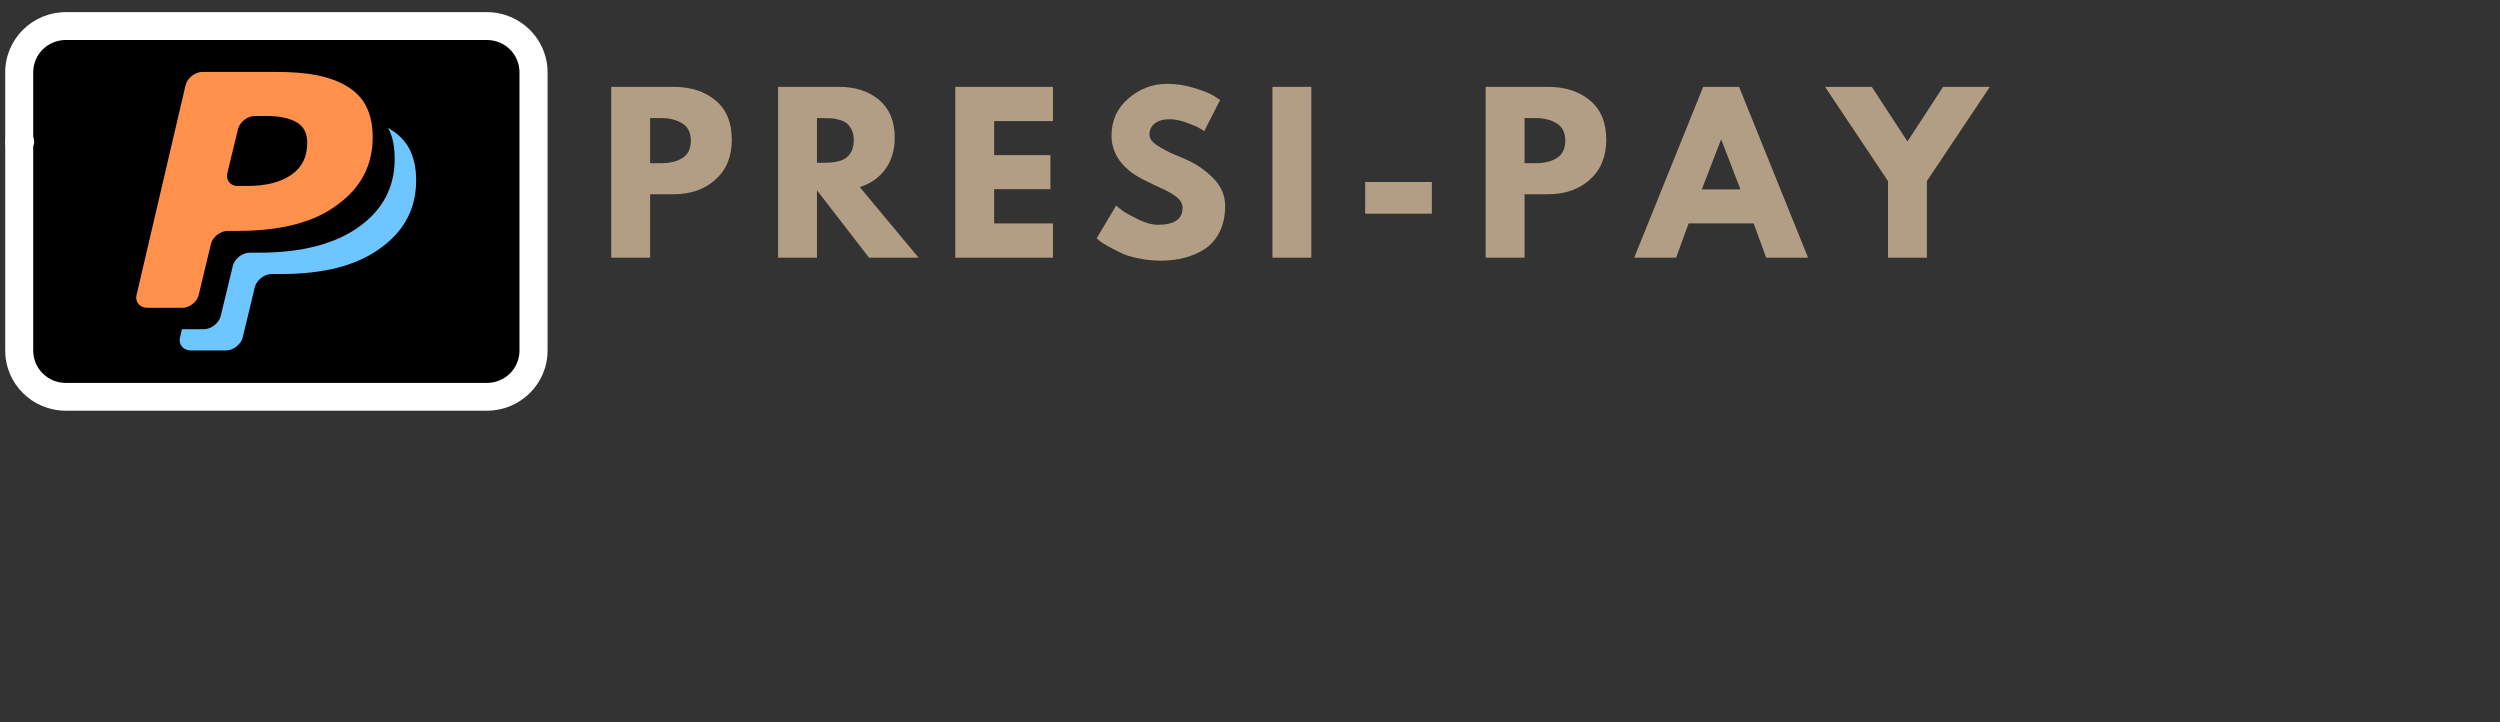 <?xml version="1.0" encoding="UTF-8"?>
<svg xmlns="http://www.w3.org/2000/svg" xmlns:xlink="http://www.w3.org/1999/xlink" width="168.75pt" height="48.75pt" viewBox="0 0 168.75 48.75" version="1.2">
<rect x="0" y="0" width="168.75" height="48.75" fill="#333333" stroke="none"/>
<defs>
<g>
<symbol overflow="visible" id="glyph0-0">
<path style="stroke:none;" d=""/>
</symbol>
<symbol overflow="visible" id="glyph0-1">
<path style="stroke:none;" d="M 0.844 -11.531 L 5.047 -11.531 C 6.211 -11.531 7.16 -11.223 7.891 -10.609 C 8.617 -10.004 8.984 -9.125 8.984 -7.969 C 8.984 -6.82 8.613 -5.922 7.875 -5.266 C 7.145 -4.609 6.203 -4.281 5.047 -4.281 L 3.469 -4.281 L 3.469 0 L 0.844 0 Z M 3.469 -6.375 L 4.203 -6.375 C 4.785 -6.375 5.266 -6.488 5.641 -6.719 C 6.023 -6.957 6.219 -7.348 6.219 -7.891 C 6.219 -8.441 6.023 -8.832 5.641 -9.062 C 5.266 -9.301 4.785 -9.422 4.203 -9.422 L 3.469 -9.422 Z M 3.469 -6.375 "/>
</symbol>
<symbol overflow="visible" id="glyph0-2">
<path style="stroke:none;" d="M 0.844 -11.531 L 4.953 -11.531 C 6.066 -11.531 6.973 -11.234 7.672 -10.641 C 8.367 -10.047 8.719 -9.203 8.719 -8.109 C 8.719 -7.254 8.504 -6.539 8.078 -5.969 C 7.66 -5.395 7.086 -4.992 6.359 -4.766 L 10.328 0 L 6.984 0 L 3.469 -4.547 L 3.469 0 L 0.844 0 Z M 3.469 -6.406 L 3.766 -6.406 C 4.016 -6.406 4.223 -6.41 4.391 -6.422 C 4.555 -6.43 4.742 -6.461 4.953 -6.516 C 5.172 -6.578 5.344 -6.66 5.469 -6.766 C 5.602 -6.867 5.719 -7.016 5.812 -7.203 C 5.906 -7.398 5.953 -7.641 5.953 -7.922 C 5.953 -8.203 5.906 -8.438 5.812 -8.625 C 5.719 -8.82 5.602 -8.973 5.469 -9.078 C 5.344 -9.18 5.172 -9.258 4.953 -9.312 C 4.742 -9.375 4.555 -9.406 4.391 -9.406 C 4.223 -9.414 4.016 -9.422 3.766 -9.422 L 3.469 -9.422 Z M 3.469 -6.406 "/>
</symbol>
<symbol overflow="visible" id="glyph0-3">
<path style="stroke:none;" d="M 7.438 -11.531 L 7.438 -9.219 L 3.469 -9.219 L 3.469 -6.922 L 7.266 -6.922 L 7.266 -4.625 L 3.469 -4.625 L 3.469 -2.312 L 7.438 -2.312 L 7.438 0 L 0.844 0 L 0.844 -11.531 Z M 7.438 -11.531 "/>
</symbol>
<symbol overflow="visible" id="glyph0-4">
<path style="stroke:none;" d="M 5.078 -11.734 C 5.703 -11.734 6.312 -11.641 6.906 -11.453 C 7.508 -11.273 7.953 -11.098 8.234 -10.922 L 8.656 -10.641 L 7.594 -8.547 C 7.508 -8.598 7.395 -8.664 7.25 -8.75 C 7.102 -8.844 6.82 -8.961 6.406 -9.109 C 6 -9.266 5.617 -9.344 5.266 -9.344 C 4.828 -9.344 4.488 -9.25 4.25 -9.062 C 4.008 -8.875 3.891 -8.625 3.891 -8.312 C 3.891 -8.156 3.945 -8.008 4.062 -7.875 C 4.176 -7.738 4.367 -7.594 4.641 -7.438 C 4.91 -7.281 5.145 -7.156 5.344 -7.062 C 5.551 -6.969 5.867 -6.832 6.297 -6.656 C 7.047 -6.332 7.68 -5.898 8.203 -5.359 C 8.734 -4.816 9 -4.195 9 -3.5 C 9 -2.844 8.879 -2.266 8.641 -1.766 C 8.398 -1.273 8.07 -0.891 7.656 -0.609 C 7.25 -0.336 6.789 -0.133 6.281 0 C 5.781 0.133 5.238 0.203 4.656 0.203 C 4.145 0.203 3.645 0.148 3.156 0.047 C 2.676 -0.047 2.273 -0.172 1.953 -0.328 C 1.629 -0.484 1.336 -0.633 1.078 -0.781 C 0.816 -0.926 0.625 -1.051 0.5 -1.156 L 0.328 -1.312 L 1.641 -3.516 C 1.742 -3.422 1.895 -3.301 2.094 -3.156 C 2.289 -3.02 2.641 -2.828 3.141 -2.578 C 3.641 -2.336 4.078 -2.219 4.453 -2.219 C 5.566 -2.219 6.125 -2.598 6.125 -3.359 C 6.125 -3.516 6.082 -3.66 6 -3.797 C 5.914 -3.93 5.773 -4.066 5.578 -4.203 C 5.379 -4.336 5.203 -4.441 5.047 -4.516 C 4.891 -4.598 4.633 -4.719 4.281 -4.875 C 3.938 -5.039 3.68 -5.164 3.516 -5.25 C 2.816 -5.594 2.273 -6.02 1.891 -6.531 C 1.516 -7.051 1.328 -7.613 1.328 -8.219 C 1.328 -9.25 1.707 -10.094 2.469 -10.75 C 3.238 -11.406 4.109 -11.734 5.078 -11.734 Z M 5.078 -11.734 "/>
</symbol>
<symbol overflow="visible" id="glyph0-5">
<path style="stroke:none;" d="M 3.469 -11.531 L 3.469 0 L 0.844 0 L 0.844 -11.531 Z M 3.469 -11.531 "/>
</symbol>
<symbol overflow="visible" id="glyph0-6">
<path style="stroke:none;" d="M 0.844 -5.109 L 5.344 -5.109 L 5.344 -2.969 L 0.844 -2.969 Z M 0.844 -5.109 "/>
</symbol>
<symbol overflow="visible" id="glyph0-7">
<path style="stroke:none;" d="M 6.688 -11.531 L 11.344 0 L 8.516 0 L 7.672 -2.312 L 3.281 -2.312 L 2.438 0 L -0.391 0 L 4.266 -11.531 Z M 6.781 -4.609 L 5.484 -7.969 L 5.469 -7.969 L 4.172 -4.609 Z M 6.781 -4.609 "/>
</symbol>
<symbol overflow="visible" id="glyph0-8">
<path style="stroke:none;" d="M -0.422 -11.531 L 2.734 -11.531 L 5.141 -7.844 L 7.547 -11.531 L 10.703 -11.531 L 6.453 -5.172 L 6.453 0 L 3.828 0 L 3.828 -5.172 Z M -0.422 -11.531 "/>
</symbol>
</g>
<clipPath id="clip1">
  <path d="M 1 1 L 36.965 1 L 36.965 27 L 1 27 Z M 1 1 "/>
</clipPath>
<clipPath id="clip2">
  <path d="M 0.348 0.82 L 36.965 0.82 L 36.965 27.723 L 0.348 27.723 Z M 0.348 0.82 "/>
</clipPath>
<clipPath id="clip3">
  <path d="M 0.348 8 L 3 8 L 3 11 L 0.348 11 Z M 0.348 8 "/>
</clipPath>
</defs>
<g id="surface1">
<g style="fill:rgb(69.8%,61.96%,51.759%);fill-opacity:1;">
  <use xlink:href="#glyph0-1" x="40.413" y="17.393"/>
</g>
<g style="fill:rgb(69.8%,61.96%,51.759%);fill-opacity:1;">
  <use xlink:href="#glyph0-2" x="51.676" y="17.393"/>
</g>
<g style="fill:rgb(69.8%,61.96%,51.759%);fill-opacity:1;">
  <use xlink:href="#glyph0-3" x="63.637" y="17.393"/>
</g>
<g style="fill:rgb(69.8%,61.96%,51.759%);fill-opacity:1;">
  <use xlink:href="#glyph0-4" x="73.698" y="17.393"/>
</g>
<g style="fill:rgb(69.8%,61.96%,51.759%);fill-opacity:1;">
  <use xlink:href="#glyph0-5" x="85.045" y="17.393"/>
</g>
<g style="fill:rgb(69.8%,61.96%,51.759%);fill-opacity:1;">
  <use xlink:href="#glyph0-6" x="91.305" y="17.393"/>
</g>
<g style="fill:rgb(69.8%,61.96%,51.759%);fill-opacity:1;">
  <use xlink:href="#glyph0-1" x="99.438" y="17.393"/>
</g>
<g style="fill:rgb(69.8%,61.96%,51.759%);fill-opacity:1;">
  <use xlink:href="#glyph0-7" x="110.7" y="17.393"/>
</g>
<g style="fill:rgb(69.8%,61.96%,51.759%);fill-opacity:1;">
  <use xlink:href="#glyph0-8" x="123.612" y="17.393"/>
</g>
<g clip-path="url(#clip1)" clip-rule="nonzero">
<path style=" stroke:none;fill-rule:nonzero;fill:rgb(0%,0%,0%);fill-opacity:1;" d="M 32.855 26.785 L 4.453 26.785 C 2.719 26.785 1.297 25.375 1.297 23.656 L 1.297 4.887 C 1.297 3.168 2.719 1.758 4.453 1.758 L 32.855 1.758 C 34.594 1.758 36.012 3.168 36.012 4.887 L 36.012 23.656 C 36.012 25.375 34.594 26.785 32.855 26.785 Z M 32.855 26.785 "/>
</g>
<path style=" stroke:none;fill-rule:nonzero;fill:rgb(100%,56.859%,30.199%);fill-opacity:1;" d="M 13.414 19.902 L 14.238 16.461 C 14.363 15.992 14.867 15.586 15.371 15.586 L 16.035 15.586 C 18.906 15.586 21.18 15.023 22.758 13.832 C 24.367 12.676 25.156 11.145 25.156 9.266 C 25.156 8.422 25 7.734 24.715 7.172 C 24.43 6.609 23.988 6.168 23.422 5.824 C 22.852 5.48 22.156 5.23 21.367 5.074 C 20.578 4.918 19.664 4.855 18.59 4.855 L 13.668 4.855 C 13.164 4.855 12.66 5.262 12.531 5.73 L 9.219 19.902 C 9.094 20.371 9.441 20.777 9.945 20.777 L 12.312 20.777 C 12.785 20.777 13.32 20.371 13.414 19.902 Z M 15.34 11.707 L 16.066 8.703 C 16.191 8.234 16.699 7.828 17.203 7.828 L 17.992 7.828 C 18.906 7.828 19.57 7.984 20.043 8.266 C 20.516 8.547 20.738 9.016 20.738 9.641 C 20.738 10.582 20.391 11.301 19.664 11.801 C 18.938 12.301 17.961 12.551 16.699 12.551 L 16.098 12.551 C 15.562 12.582 15.246 12.176 15.34 11.707 Z M 15.34 11.707 "/>
<path style=" stroke:none;fill-rule:nonzero;fill:rgb(42.749%,77.649%,100%);fill-opacity:1;" d="M 26.199 8.641 C 26.512 9.203 26.641 9.891 26.641 10.738 C 26.641 12.613 25.852 14.145 24.242 15.305 C 22.633 16.461 20.391 17.055 17.52 17.055 L 16.855 17.055 C 16.352 17.055 15.848 17.461 15.719 17.93 L 14.898 21.34 C 14.773 21.809 14.27 22.219 13.762 22.219 L 12.281 22.219 L 12.152 22.781 C 12.027 23.25 12.375 23.656 12.879 23.656 L 15.246 23.656 C 15.75 23.656 16.258 23.25 16.383 22.781 L 17.203 19.371 C 17.328 18.902 17.836 18.496 18.34 18.496 L 18.969 18.496 C 21.844 18.496 24.082 17.93 25.691 16.742 C 27.301 15.586 28.09 14.051 28.09 12.176 C 28.09 11.332 27.934 10.645 27.648 10.078 C 27.363 9.516 26.922 9.078 26.355 8.734 C 26.324 8.672 26.262 8.672 26.199 8.641 Z M 26.199 8.641 "/>
<g clip-path="url(#clip2)" clip-rule="nonzero">
<path style=" stroke:none;fill-rule:nonzero;fill:rgb(100%,100%,100%);fill-opacity:1;" d="M 32.855 27.723 L 4.453 27.723 C 2.18 27.723 0.352 25.91 0.352 23.656 L 0.352 4.887 C 0.352 2.637 2.18 0.82 4.453 0.82 L 32.855 0.82 C 35.129 0.82 36.961 2.637 36.961 4.887 L 36.961 23.656 C 36.961 25.91 35.129 27.723 32.855 27.723 Z M 4.453 2.699 C 3.223 2.699 2.242 3.668 2.242 4.887 L 2.242 23.656 C 2.242 24.875 3.223 25.848 4.453 25.848 L 32.855 25.848 C 34.086 25.848 35.066 24.875 35.066 23.656 L 35.066 4.887 C 35.066 3.668 34.086 2.699 32.855 2.699 Z M 4.453 2.699 "/>
</g>
<g clip-path="url(#clip3)" clip-rule="nonzero">
<path style=" stroke:none;fill-rule:nonzero;fill:rgb(100%,100%,100%);fill-opacity:1;" d="M 1.297 10.52 C 1.234 10.52 1.172 10.52 1.109 10.488 C 1.043 10.488 0.98 10.457 0.918 10.426 C 0.855 10.395 0.824 10.363 0.762 10.332 C 0.699 10.301 0.668 10.266 0.633 10.203 C 0.602 10.172 0.539 10.109 0.508 10.047 C 0.477 9.984 0.445 9.953 0.414 9.891 C 0.383 9.828 0.383 9.766 0.352 9.703 C 0.352 9.703 0.352 9.641 0.352 9.578 C 0.352 9.516 0.352 9.453 0.383 9.391 C 0.383 9.328 0.414 9.266 0.445 9.203 C 0.477 9.141 0.508 9.109 0.539 9.047 C 0.57 8.984 0.602 8.953 0.668 8.922 C 0.73 8.891 0.762 8.828 0.793 8.797 C 0.855 8.766 0.887 8.734 0.949 8.703 C 1.012 8.672 1.078 8.672 1.141 8.641 C 1.457 8.578 1.77 8.672 1.992 8.891 C 2.023 8.922 2.086 8.984 2.117 9.016 C 2.148 9.078 2.18 9.109 2.211 9.172 C 2.242 9.234 2.242 9.297 2.277 9.359 C 2.277 9.422 2.309 9.484 2.309 9.547 C 2.309 9.609 2.309 9.672 2.277 9.734 C 2.277 9.797 2.242 9.859 2.211 9.922 C 2.18 9.984 2.148 10.047 2.117 10.078 C 2.086 10.141 2.055 10.172 1.992 10.234 C 1.801 10.426 1.551 10.52 1.297 10.52 Z M 1.297 10.52 "/>
</g>
</g>
</svg>
